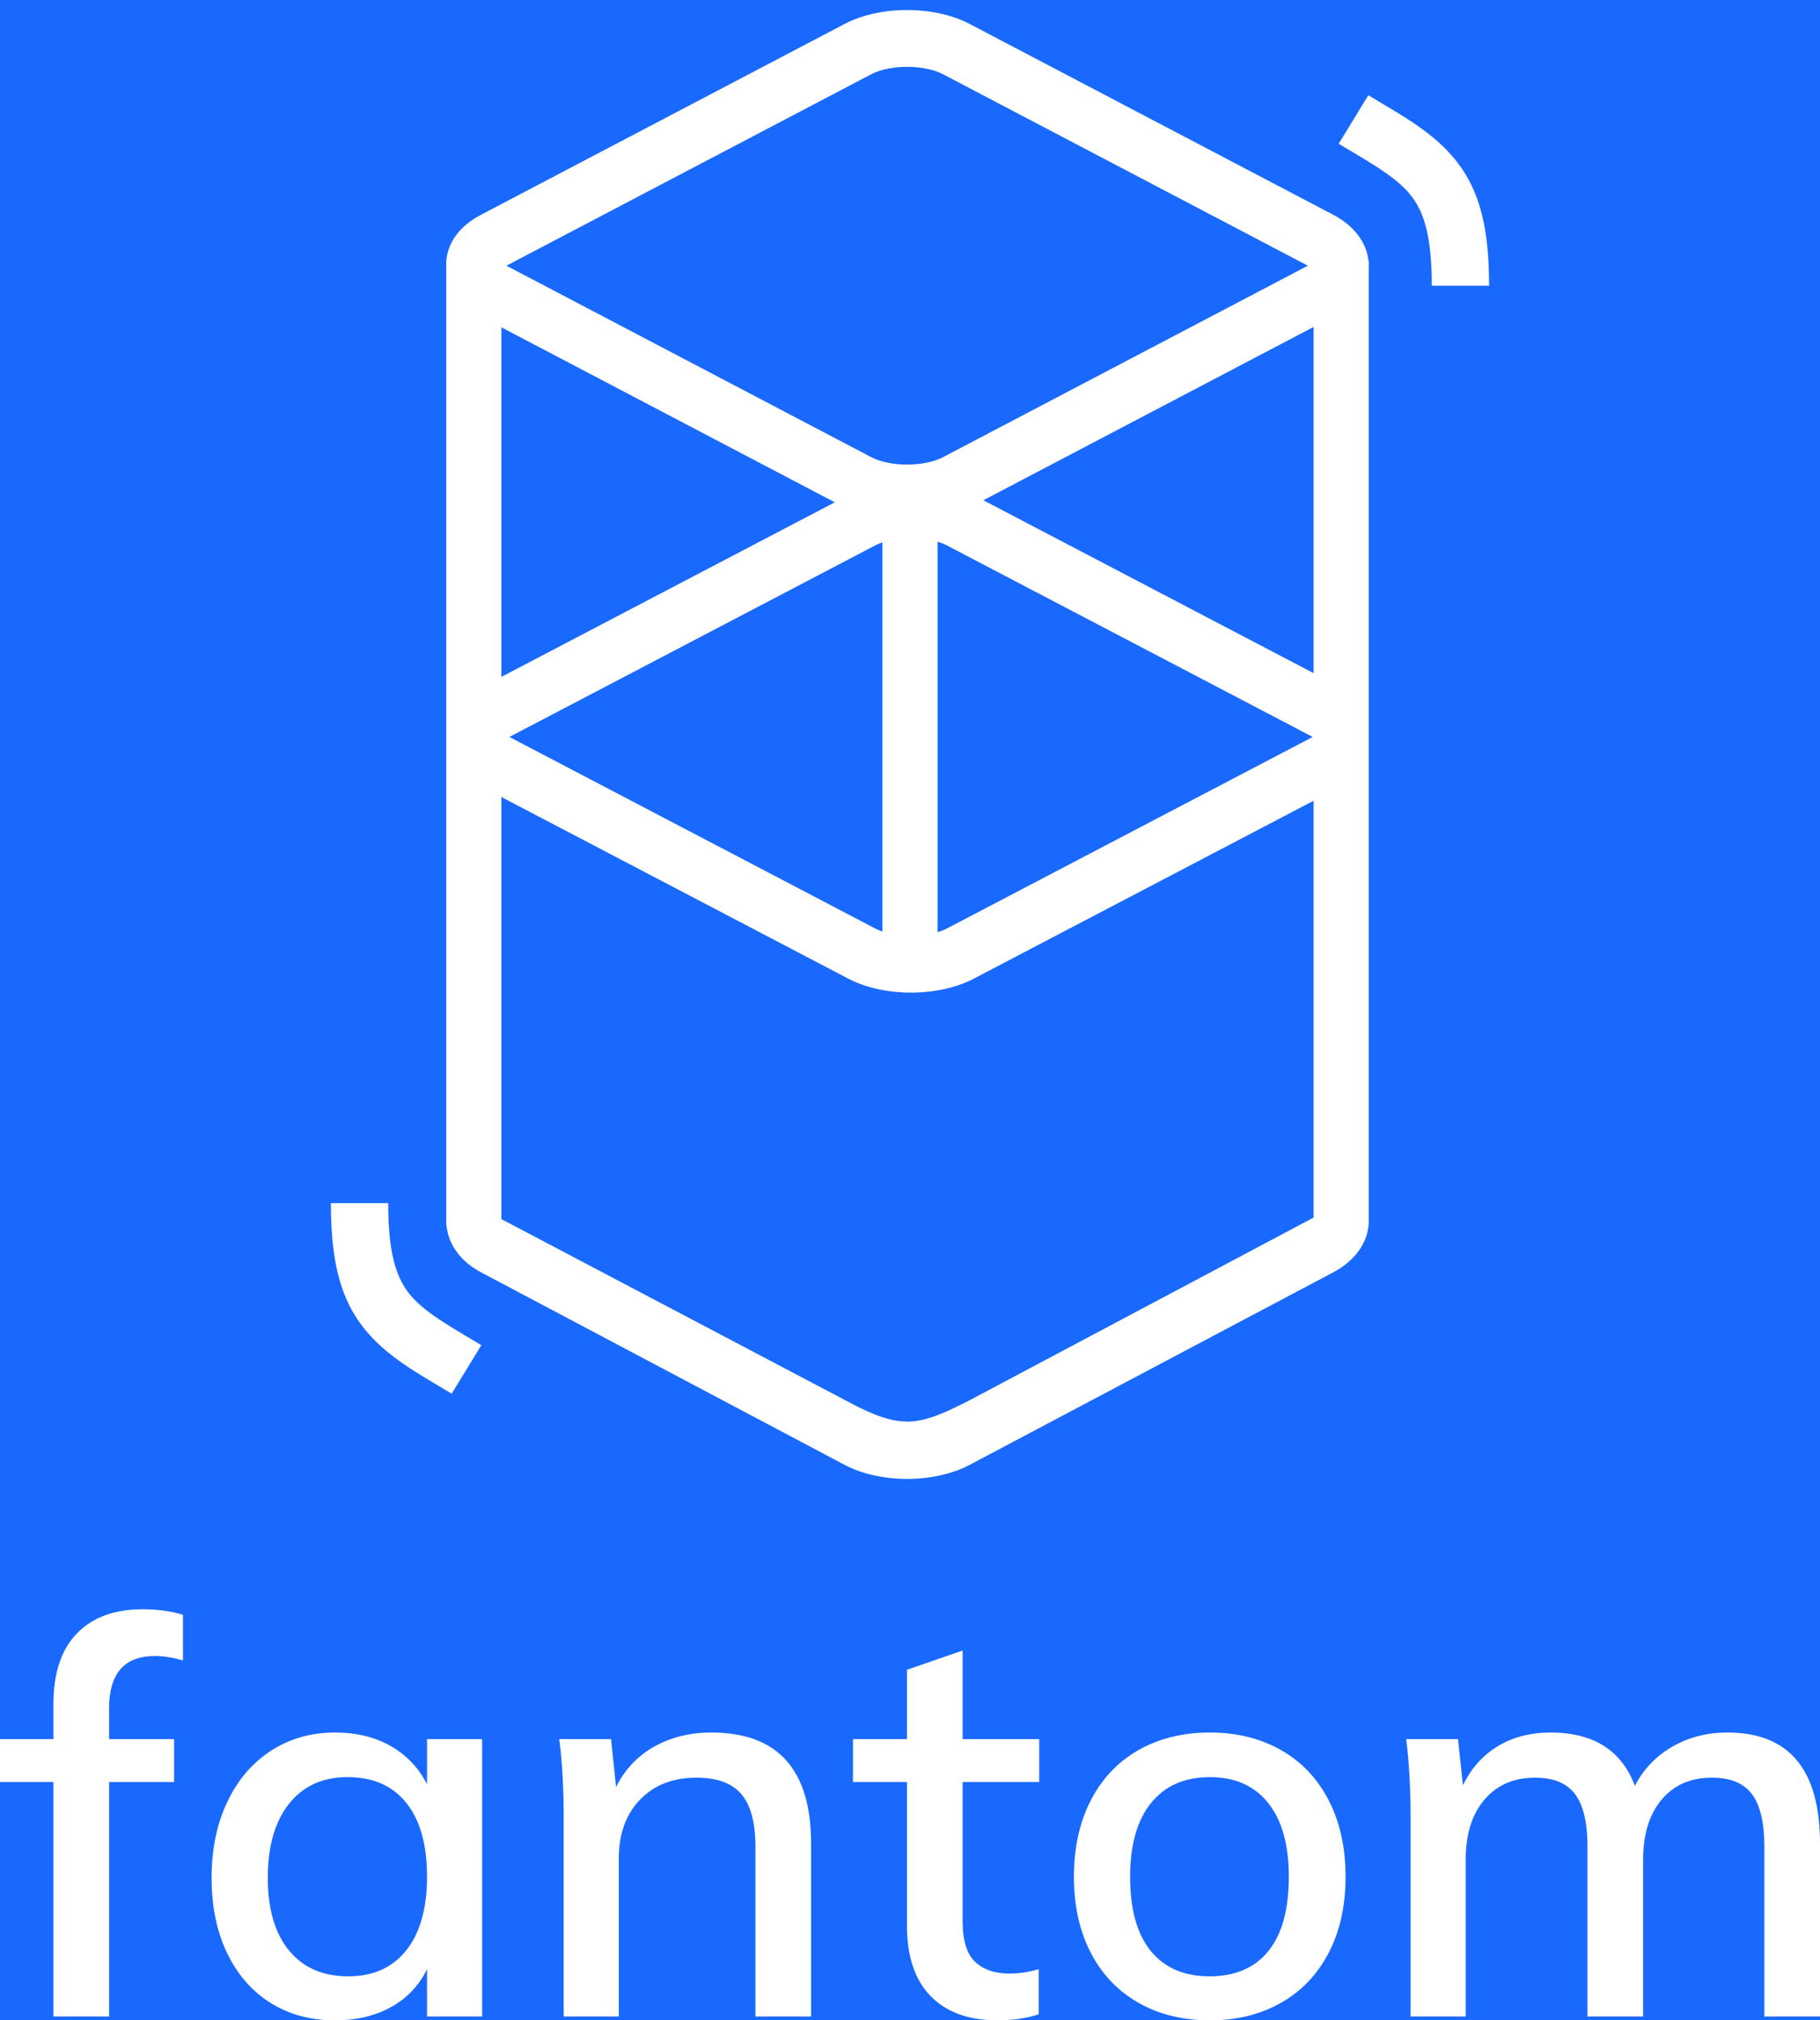 <svg width="363" height="403" viewBox="0 0 363 403" fill="none" xmlns="http://www.w3.org/2000/svg">
<path d="M363 0H0V403H363V0Z" fill="#1969FF"/>
<path d="M168.425 4.795C175.526 1.068 186.33 1.068 193.431 4.795L265.885 42.825C270.217 45.098 272.571 48.5 272.946 52L273 52V244L272.989 244C272.809 247.723 270.441 251.396 265.885 253.808L193.431 292.18C186.33 295.94 175.526 295.94 168.426 292.18L95.972 253.808C91.341 251.356 89.119 247.555 89.009 243.77L89.019 244H89V52L89.029 52.001C89.305 48.459 91.549 45.146 95.971 42.825L168.425 4.795ZM100 158.98V243.173L168.426 279.219C172.376 281.336 176.481 283.398 180.484 283.555L180.928 283.565C184.555 283.577 188.087 281.93 191.648 280.183L192.932 279.553L262 242.867V159.724L194.243 195.205C187.257 198.863 176.696 198.93 169.578 195.408L169.178 195.205L100 158.98ZM77.427 240C77.427 247.306 78.285 252.108 79.989 255.491C81.401 258.295 83.52 260.438 87.39 263.045L87.611 263.193C88.46 263.76 89.395 264.353 90.534 265.051L91.877 265.864L96 268.326L90.086 278L85.471 275.242L84.695 274.771C83.361 273.956 82.255 273.256 81.223 272.568C70.195 265.212 66.082 257.192 66.001 240.508L66 240H77.427ZM187.002 108.055V185.945C187.692 185.736 188.333 185.483 188.904 185.183L261.53 147.154C261.606 147.114 261.679 147.074 261.748 147.035L261.809 147L261.695 146.935L261.53 146.846L188.904 108.817C188.333 108.517 187.692 108.264 187.002 108.055ZM176 108.19C175.468 108.37 174.971 108.579 174.517 108.817L101.892 146.846C101.815 146.886 101.743 146.926 101.673 146.965L101.612 147L101.726 147.065L101.892 147.154L174.517 185.183C174.971 185.421 175.468 185.63 176 185.81V108.19ZM100 65.29V135.018L166.503 100.195L100 65.29ZM262 65.214L196.133 99.785L262 134.275V65.214ZM188.104 14.817C184.337 12.839 177.52 12.839 173.752 14.817L101.297 52.846C101.221 52.886 101.149 52.926 101.08 52.965L101.018 53L101.132 53.065L101.297 53.154L173.752 91.183C177.52 93.161 184.337 93.161 188.104 91.183L260.559 53.154C260.635 53.114 260.708 53.074 260.777 53.035L260.838 53L260.724 52.935L260.559 52.846L188.104 14.817ZM272.914 19L277.529 21.758L278.305 22.229C279.639 23.044 280.745 23.744 281.777 24.432C292.805 31.788 296.918 39.808 296.999 56.492L297 57H285.573C285.573 49.694 284.715 44.892 283.011 41.509C281.599 38.705 279.48 36.562 275.61 33.955L275.389 33.806C274.54 33.24 273.605 32.647 272.466 31.949L271.123 31.136L267 28.674L272.914 19Z" fill="white"/>
<path d="M21.76 402.232V355.469H34.728V346.906H21.76V340.759C21.76 333.807 24.801 330.331 30.882 330.331C32.64 330.331 34.509 330.623 36.487 331.209V322.098C34.069 321.366 31.395 321 28.464 321C22.823 321 18.445 322.61 15.331 325.83C12.217 329.05 10.66 333.734 10.66 339.881V346.906H0V355.469H10.66V402.232H21.76ZM66.819 403C71.069 403 74.787 402.122 77.974 400.365C81.161 398.609 83.561 396.084 85.173 392.791V402.232H96.163V346.906H85.173V355.908C83.487 352.614 81.07 350.071 77.919 348.278C74.769 346.485 71.069 345.589 66.819 345.589C62.057 345.589 57.807 346.797 54.071 349.212C50.334 351.627 47.422 355.029 45.334 359.42C43.246 363.811 42.202 368.861 42.202 374.569C42.202 380.277 43.227 385.272 45.279 389.553C47.33 393.834 50.206 397.145 53.906 399.487C57.606 401.829 61.91 403 66.819 403ZM69.457 394.218C64.401 394.218 60.463 392.498 57.643 389.059C54.822 385.619 53.411 380.789 53.411 374.569C53.411 368.275 54.822 363.354 57.643 359.805C60.463 356.255 64.365 354.481 69.347 354.481C74.402 354.481 78.304 356.2 81.051 359.64C83.799 363.079 85.173 367.983 85.173 374.349C85.173 380.643 83.799 385.528 81.051 389.004C78.304 392.48 74.439 394.218 69.457 394.218ZM123.418 402.232V370.727C123.418 365.824 124.828 361.909 127.649 358.981C130.47 356.054 134.225 354.59 138.914 354.59C143.017 354.59 146.002 355.688 147.871 357.884C149.739 360.079 150.673 363.592 150.673 368.422V402.232H161.773V367.763C161.773 352.98 155.142 345.589 141.881 345.589C137.632 345.589 133.84 346.522 130.506 348.388C127.173 350.254 124.627 352.944 122.868 356.456L121.879 346.906H111.549C112.135 351.517 112.428 356.713 112.428 362.494V402.232H123.418ZM198.919 403C201.996 403 204.744 402.598 207.162 401.793V392.791C205.183 393.377 203.242 393.669 201.337 393.669C198.406 393.669 196.117 392.883 194.468 391.309C192.82 389.736 191.995 387.046 191.995 383.241V355.469H207.272V346.906H191.995V329.233L180.896 333.075V346.906H170.125V355.469H180.896V384.119C180.896 390.266 182.471 394.95 185.621 398.17C188.772 401.39 193.204 403 198.919 403ZM241.341 403C246.689 403 251.415 401.829 255.518 399.487C259.621 397.145 262.789 393.816 265.024 389.498C267.259 385.18 268.376 380.131 268.376 374.349C268.376 368.568 267.259 363.5 265.024 359.146C262.789 354.792 259.621 351.444 255.518 349.102C251.415 346.76 246.689 345.589 241.341 345.589C235.919 345.589 231.157 346.76 227.054 349.102C222.951 351.444 219.782 354.792 217.547 359.146C215.313 363.5 214.195 368.568 214.195 374.349C214.195 380.131 215.313 385.18 217.547 389.498C219.782 393.816 222.951 397.145 227.054 399.487C231.157 401.829 235.919 403 241.341 403ZM241.231 394.218C236.175 394.218 232.274 392.535 229.526 389.169C226.779 385.802 225.405 380.863 225.405 374.349C225.405 367.983 226.797 363.079 229.581 359.64C232.365 356.2 236.285 354.481 241.341 354.481C246.323 354.481 250.188 356.2 252.935 359.64C255.683 363.079 257.056 367.983 257.056 374.349C257.056 380.863 255.701 385.802 252.99 389.169C250.279 392.535 246.359 394.218 241.231 394.218ZM292.334 402.232V370.946C292.334 365.897 293.58 361.909 296.071 358.981C298.562 356.054 301.932 354.59 306.182 354.59C309.845 354.59 312.501 355.688 314.149 357.884C315.798 360.079 316.622 363.555 316.622 368.312V402.232H327.722V370.946C327.722 365.897 328.949 361.909 331.404 358.981C333.858 356.054 337.21 354.59 341.46 354.59C345.123 354.59 347.779 355.688 349.427 357.884C351.076 360.079 351.9 363.555 351.9 368.312V402.232H363V367.763C363 352.98 356.846 345.589 344.537 345.589C340.434 345.589 336.752 346.54 333.492 348.443C330.231 350.346 327.759 352.944 326.074 356.237C323.436 349.138 317.831 345.589 309.259 345.589C305.229 345.589 301.712 346.504 298.708 348.333C295.704 350.163 293.397 352.761 291.785 356.127L290.796 346.906H280.465C281.051 351.517 281.344 356.713 281.344 362.494V402.232H292.334Z" fill="white"/>
</svg>
